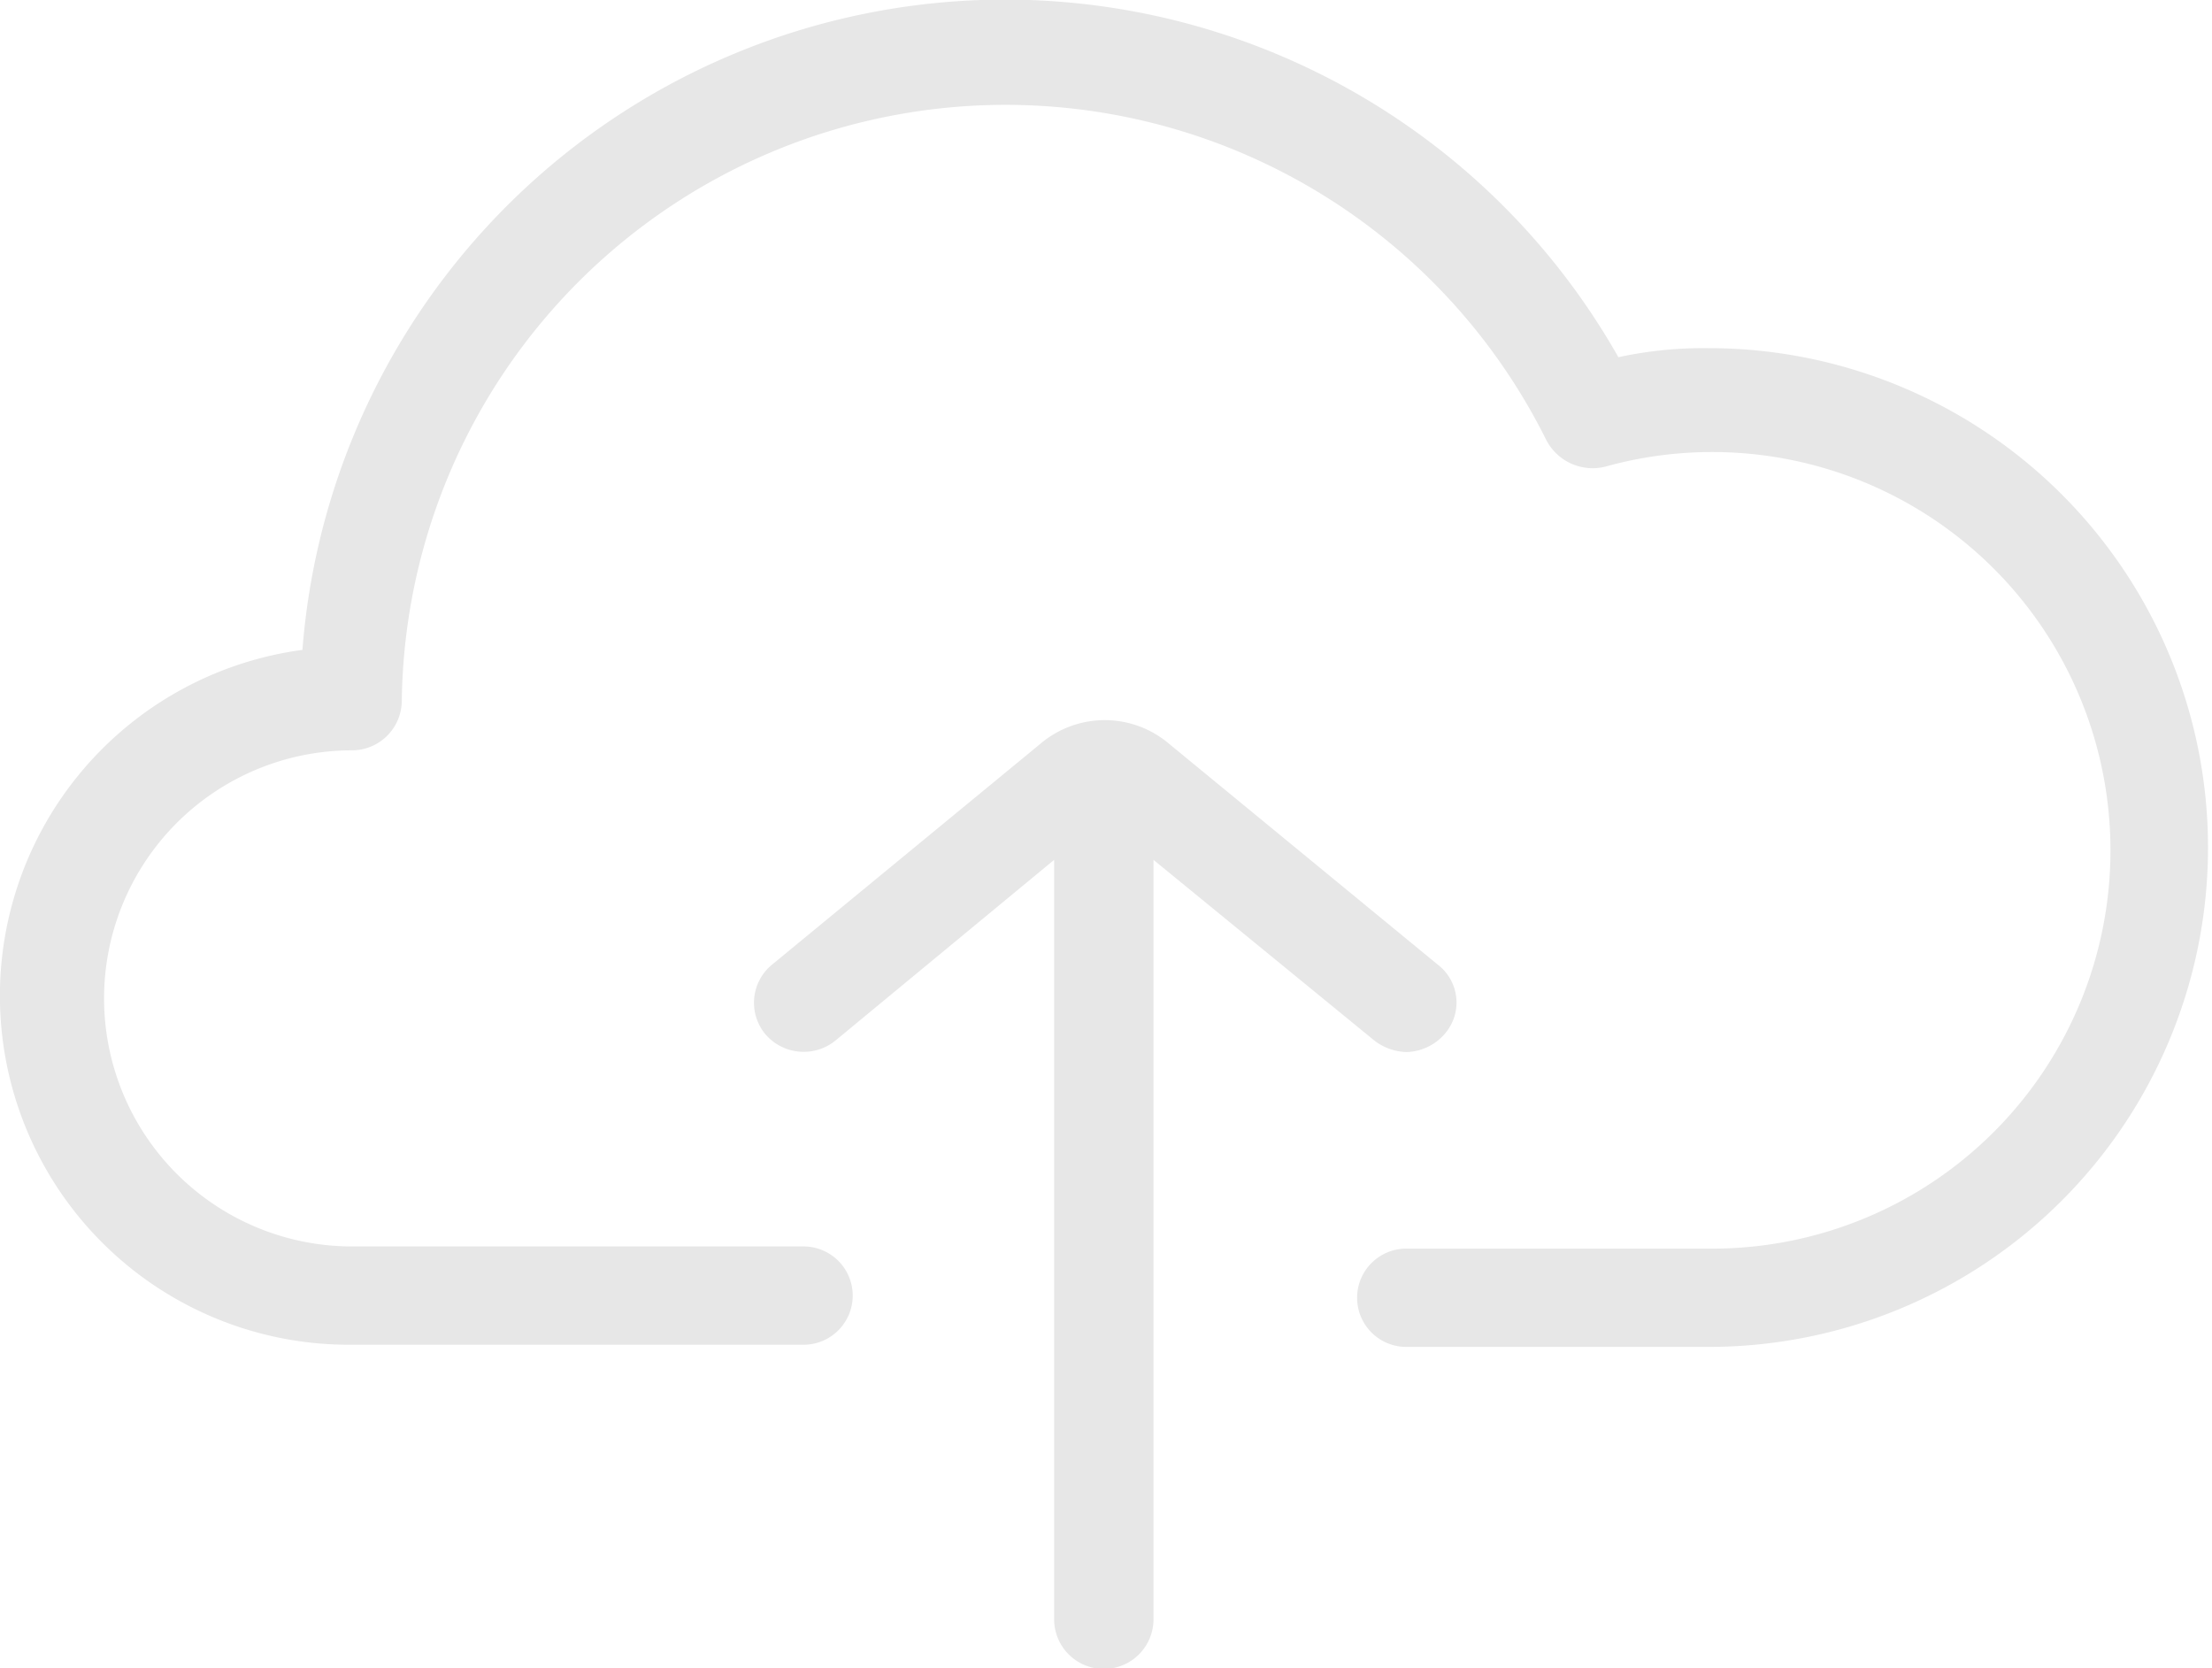 <svg xmlns="http://www.w3.org/2000/svg" width="122" height="92" viewBox="0 0 61 46">
  <defs>
    <style>
      .cls-1 {
        fill: #e7e7e7;
        fill-rule: evenodd;
      }
    </style>
  </defs>
  <path id="Forme_1267" data-name="Forme 1267" class="cls-1" d="M3956.91,2152.7a1.534,1.534,0,0,0,.87.31,1.443,1.443,0,0,0,1.06-.5,1.314,1.314,0,0,0-.19-1.91l-7.41-6.09a2.74,2.74,0,0,0-3.55,0l-7.4,6.09a1.357,1.357,0,0,0-.19,1.91,1.39,1.39,0,0,0,1.93.19l6.04-4.99v20.94a1.37,1.37,0,0,0,2.74,0v-20.94Zm9.21-19.1a11.077,11.077,0,0,0-2.49.25,19.435,19.435,0,0,0-36.29,8.07,9.623,9.623,0,0,0,1.37,19.16h12.45a1.355,1.355,0,1,0,0-2.71h-12.45a6.84,6.84,0,1,1,0-13.68,1.375,1.375,0,0,0,1.37-1.35,16.651,16.651,0,0,1,31.56-7.21,1.44,1.44,0,0,0,1.62.74,10.983,10.983,0,1,1,2.86,21.56h-8.34a1.355,1.355,0,1,0,0,2.71h8.34A13.77,13.77,0,1,0,3966.12,2133.6Z" transform="translate(-3919 -2124)"/>
</svg>
